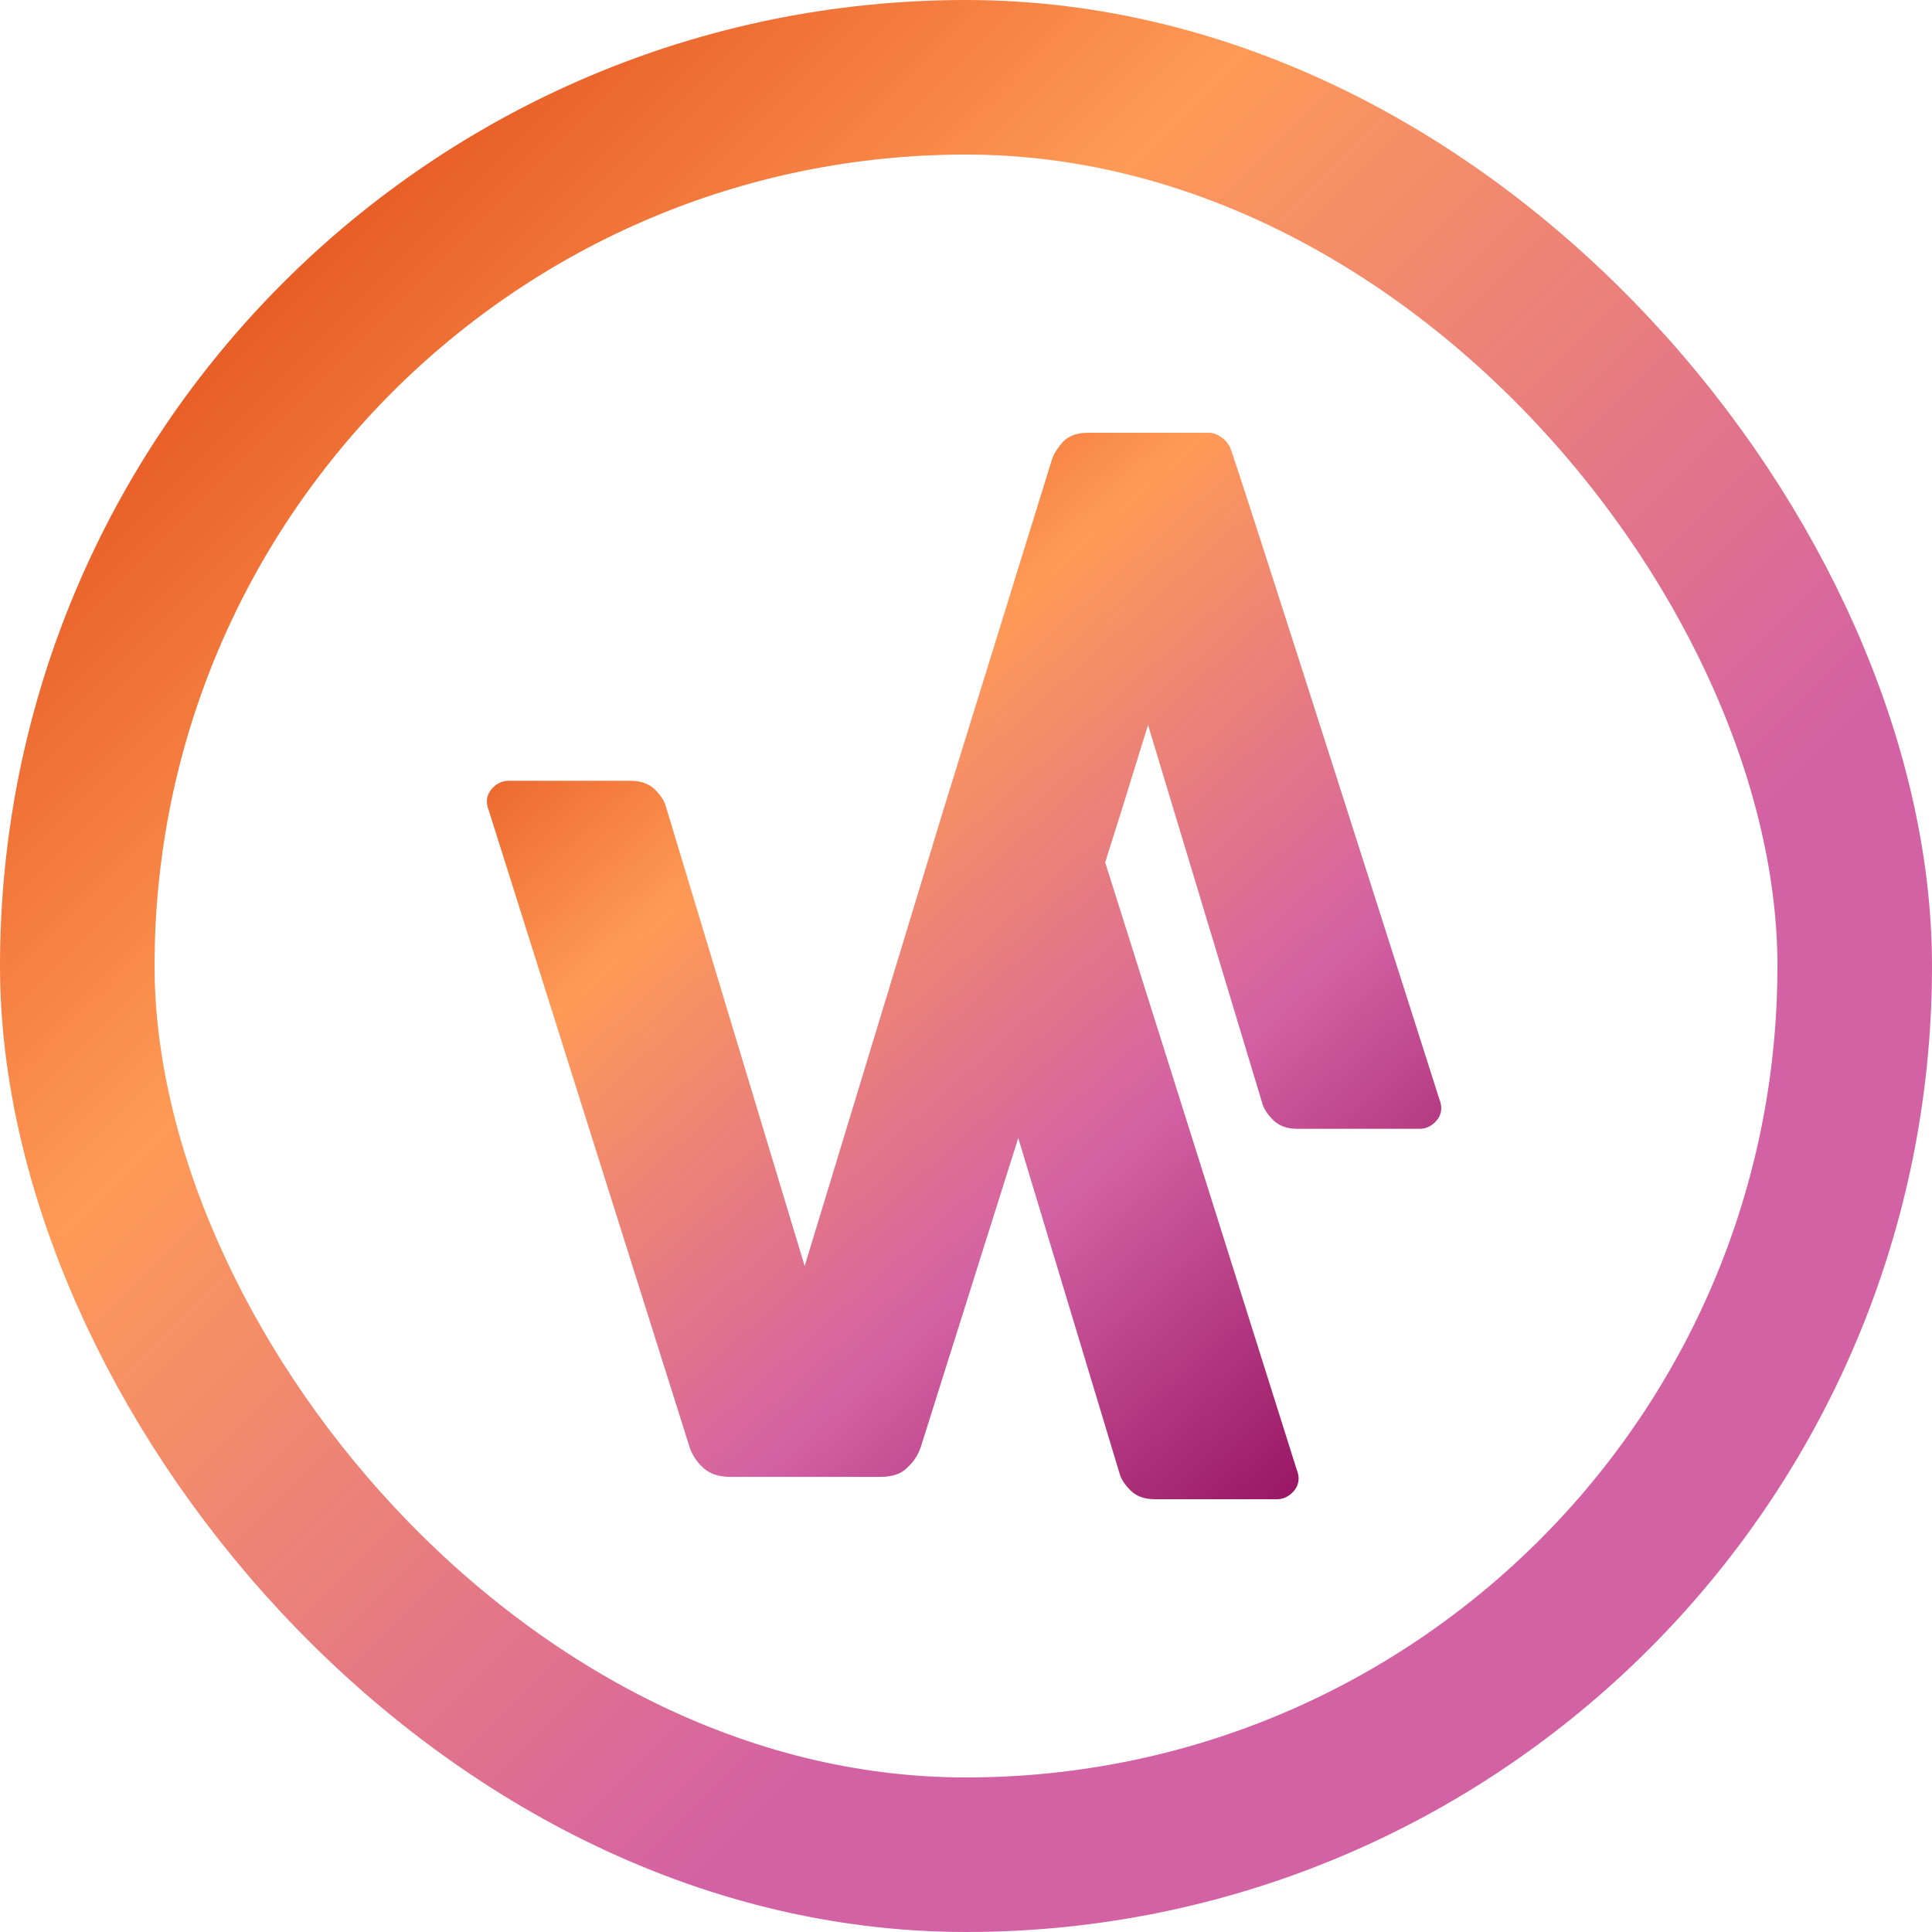 <svg width="500" height="500" viewBox="0 0 500 500" fill="none" xmlns="http://www.w3.org/2000/svg">
<path d="M372.491 284.42C372.491 284.42 319.526 118.112 318.321 115.716C317.117 113.321 314.582 112 313.054 112H281.479C278.763 112 276.641 112.772 275.113 114.316C273.755 115.86 272.821 117.318 272.312 118.691L244.407 208.761L208.248 327.653L172.344 208.761C172.005 207.388 171.071 205.93 169.543 204.386C168.015 202.842 165.893 202.07 163.177 202.07H131.602C130.074 202.07 128.716 202.67 127.528 203.871C126.509 204.901 126 206.102 126 207.474C126 208.16 126.17 208.932 126.509 209.79L178.456 374.49C179.135 376.548 180.323 378.35 182.021 379.894C183.718 381.438 186.01 382.21 188.896 382.21H227.856C230.911 382.21 233.203 381.438 234.731 379.894C236.429 378.35 237.617 376.548 238.296 374.49L263.521 294.511L289.733 381.309C290.073 382.682 291.006 384.14 292.534 385.684C294.062 387.228 296.184 388 298.9 388H330.475C332.003 388 333.361 387.4 334.549 386.199C335.568 385.169 336.077 383.968 336.077 382.596C336.077 381.91 335.908 381.138 335.568 380.28L286.019 223.181L290.242 209.79L297.112 187.617L326.656 285.449C326.995 286.821 327.929 288.28 329.457 289.824C330.985 291.368 333.107 292.14 335.823 292.14H367.398C368.926 292.14 370.284 291.539 371.472 290.338C372.491 289.309 373 288.108 373 286.736C373 286.049 372.83 285.277 372.491 284.42Z" fill="url(#paint0_linear_1_117)"/>
<rect x="20" y="20" width="460" height="460" rx="230" stroke="url(#paint1_linear_1_117)" stroke-width="40"/>
<defs>
<linearGradient id="paint0_linear_1_117" x1="126" y1="112" x2="372.99" y2="388.009" gradientUnits="userSpaceOnUse">
<stop stop-color="#D52D00"/>
<stop offset="0.333" stop-color="#FF9A56"/>
<stop offset="0.667" stop-color="#D362A4"/>
<stop offset="1" stop-color="#8A0253"/>
</linearGradient>
<linearGradient id="paint1_linear_1_117" x1="0" y1="0" x2="500" y2="500" gradientUnits="userSpaceOnUse">
<stop stop-color="#D52D00"/>
<stop offset="0.333" stop-color="#FF9A56"/>
<stop offset="0.667" stop-color="#D362A4"/>
<stop offset="1" stop-color="#D362A4"/>
</linearGradient>
</defs>
</svg>
